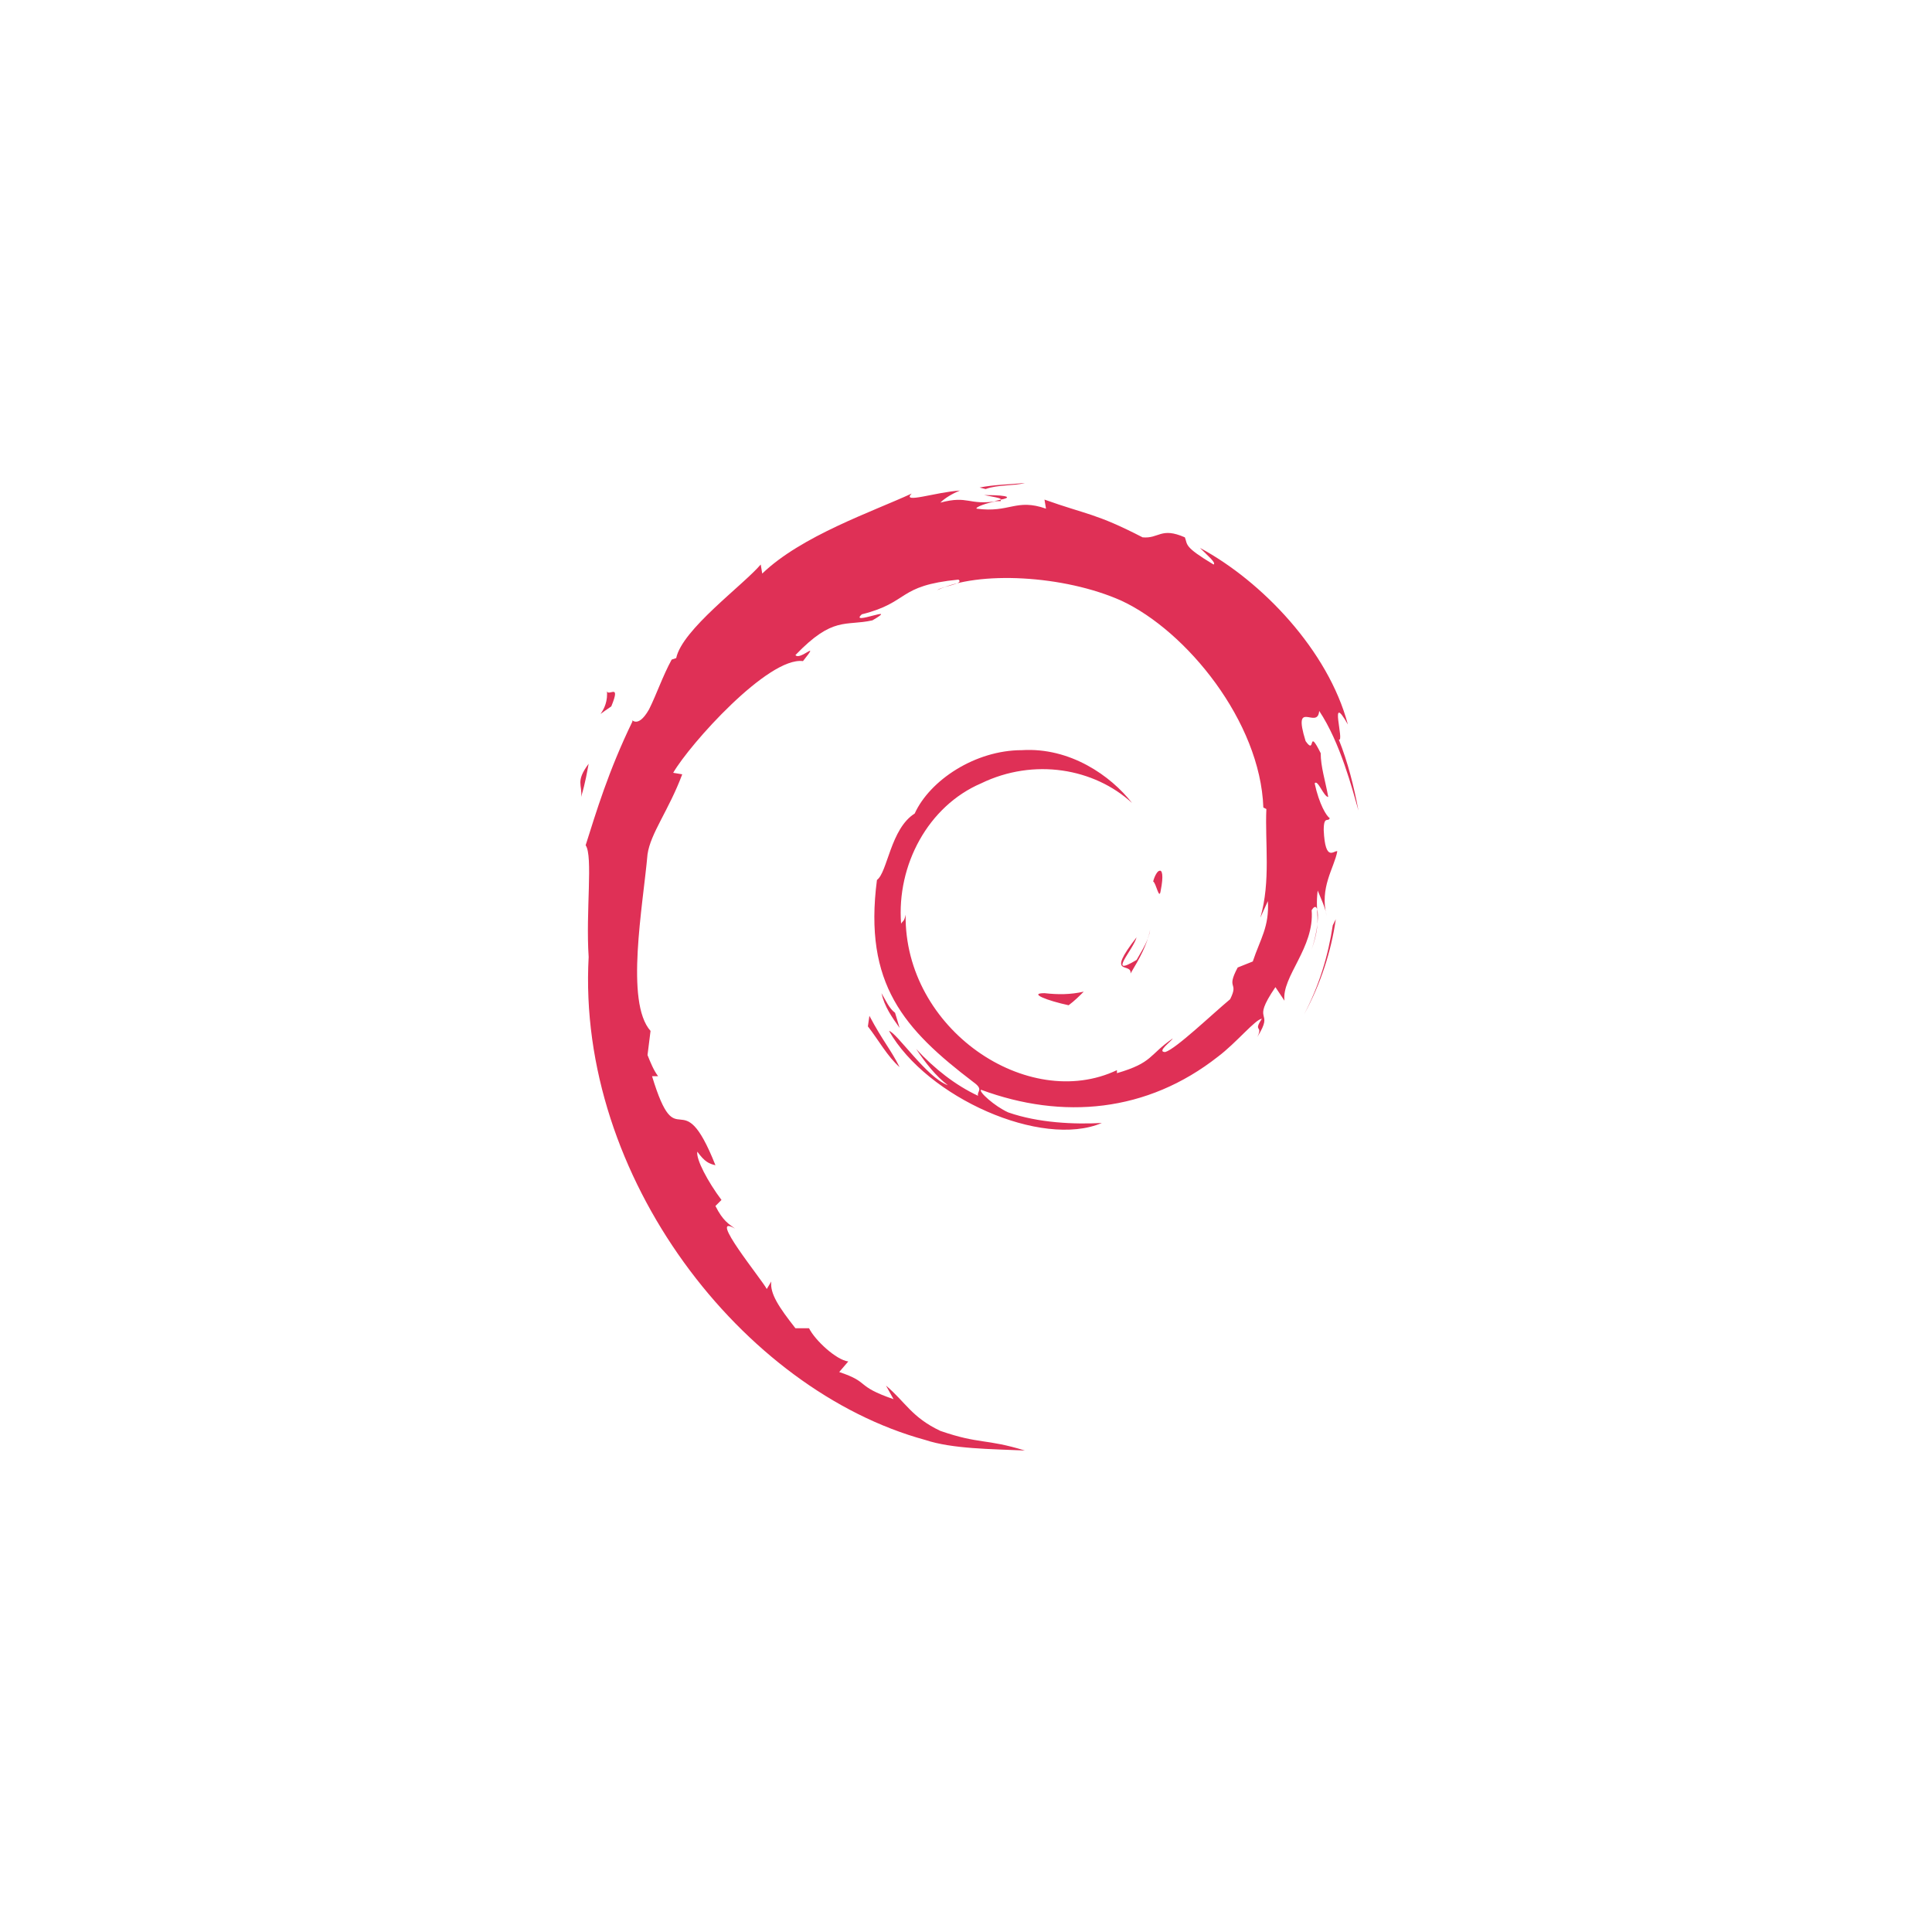 <?xml version="1.0" encoding="utf-8"?>
<!-- Generator: Adobe Illustrator 23.1.1, SVG Export Plug-In . SVG Version: 6.00 Build 0)  -->
<svg version="1.1" id="os_x5F_debian" xmlns="http://www.w3.org/2000/svg" xmlns:xlink="http://www.w3.org/1999/xlink" x="0px"
	 y="0px" viewBox="0 0 128 128" style="enable-background:new 0 0 128 128;" xml:space="preserve">
<g id="debian_x5F_logo" transform="translate(31, 15)">
	<path id="pathDebian" style="fill:#DF3056;" d="M36.9,17c-1,0.1-2,0.1-3,0.3l0.4,0.1C35.1,17.1,36.2,17.2,36.9,17z M32.6,17.5
		c-1.6,0.1-3.9,0.9-3.2,0.2c-2.6,1.2-7.3,2.8-9.9,5.3l-0.1-0.6c-1.2,1.4-5.2,4.3-5.6,6.2l-0.3,0.1c-0.6,1.1-1,2.3-1.5,3.3
		c-0.8,1.4-1.2,0.5-1.1,0.8c-1.6,3.3-2.4,6-3.1,8.2c0.5,0.7,0,4.4,0.2,7.4c-0.8,14.6,10.2,28.7,22.3,32c1.8,0.6,4.4,0.6,6.6,0.7
		c-2.6-0.8-3-0.4-5.6-1.3c-1.9-0.9-2.3-1.9-3.6-3l0.5,0.9c-2.6-0.9-1.5-1.1-3.6-1.8l0.6-0.7c-0.8-0.1-2.2-1.4-2.6-2.2l-0.9,0
		c-1.1-1.4-1.7-2.3-1.6-3.1l-0.3,0.5c-0.3-0.6-4-5.1-2.1-4c-0.4-0.3-0.8-0.5-1.3-1.5l0.4-0.4c-0.9-1.2-1.7-2.7-1.6-3.2
		c0.5,0.7,0.8,0.8,1.2,0.9c-2.3-5.8-2.5-0.3-4.2-5.9l0.4,0c-0.3-0.4-0.5-0.9-0.7-1.4l0.2-1.6c-1.7-1.9-0.5-8.3-0.2-11.7
		c0.2-1.4,1.4-2.9,2.3-5.3l-0.6-0.1c1.1-1.9,6.3-7.7,8.6-7.4c1.2-1.5-0.2,0-0.5-0.4c2.5-2.6,3.3-1.9,5.1-2.3
		c1.9-1.1-1.6,0.4-0.7-0.4c3.2-0.8,2.3-1.9,6.4-2.3c0.4,0.3-1,0.4-1.4,0.7c2.7-1.3,8.4-1,12.2,0.7c4.3,2,9.2,8,9.4,13.7l0.2,0.1
		c-0.1,2.2,0.3,4.8-0.4,7.2l0.5-1.1c0.1,1.7-0.5,2.5-1,4L51,49.1c-0.8,1.5,0.1,0.9-0.5,2.1c-1.2,1-3.6,3.3-4.3,3.5
		c-0.6,0,0.4-0.7,0.5-0.9c-1.6,1.1-1.3,1.6-3.7,2.3L43,55.9c-5.9,2.8-14.1-2.7-14-10.3c-0.1,0.5-0.2,0.4-0.3,0.6
		c-0.3-3.9,1.8-7.8,5.3-9.3c3.5-1.7,7.5-1,10,1.3c-1.4-1.8-4.1-3.7-7.3-3.5c-3.1,0-6.1,2-7.1,4.2c-1.6,1-1.8,3.9-2.5,4.4
		c-0.9,6.9,1.8,9.9,6.4,13.4c0.7,0.5,0.2,0.6,0.3,0.9c-1.5-0.7-2.9-1.8-4.1-3.1c0.6,0.9,1.3,1.8,2.1,2.4c-1.4-0.5-3.4-3.5-3.9-3.6
		c2.5,4.4,10.1,7.8,14.1,6.1c-1.8,0.1-4.2,0-6.2-0.7c-0.9-0.4-2-1.4-1.8-1.5c5.4,2,11,1.5,15.7-2.2c1.2-0.9,2.5-2.5,2.9-2.5
		c-0.6,0.9,0.1,0.4-0.3,1.2c1.2-1.9-0.5-0.8,1.2-3.3l0.6,0.9c-0.2-1.6,2-3.5,1.8-6c0.5-0.8,0.6,0.8,0,2.6c0.7-2,0.2-2.3,0.4-3.9
		c0.2,0.5,0.5,1.1,0.6,1.7c-0.5-1.9,0.5-3.2,0.7-4.3c-0.2-0.1-0.8,0.8-0.9-1.4c0-1,0.3-0.5,0.4-0.8c-0.2-0.1-0.7-0.9-1-2.3
		c0.2-0.3,0.6,0.9,0.9,0.9c-0.2-1.1-0.5-2-0.5-2.9c-0.9-1.8-0.3,0.2-1-0.8c-0.9-2.9,0.8-0.7,0.9-2c1.4,2.1,2.2,5.2,2.6,6.6
		c-0.3-1.6-0.7-3.2-1.3-4.7c0.4,0.2-0.7-3.3,0.6-1c-1.3-4.9-5.7-9.5-9.8-11.7c0.5,0.5,1.1,1,0.9,1.1c-2-1.2-1.7-1.3-1.9-1.8
		c-1.6-0.7-1.7,0.1-2.8,0c-3.1-1.6-3.7-1.5-6.5-2.5l0.1,0.6c-2-0.7-2.4,0.3-4.6,0c-0.1-0.1,0.7-0.4,1.4-0.5c-2,0.3-1.9-0.4-3.8,0.1
		C31.6,18,32.1,17.7,32.6,17.5z M34.9,18.2l0.4,0l0-0.1L34.9,18.2z M35.3,18.1c0.6-0.1,0.8-0.3-1.1-0.3C34.7,17.9,35.4,18,35.3,18.1
		z M9.2,30.7c0.2,1.5-1.2,2.1,0.3,1.1C10.2,30.1,9.2,31.3,9.2,30.7z M8,35.6c-0.9,1.2-0.4,1.4-0.5,2.2C7.8,36.8,7.9,36.1,8,35.6z
		 M45.8,42.7c-0.1,0-0.3,0.3-0.4,0.7c0.2,0.1,0.4,1.3,0.5,0.6C46.1,43,46,42.6,45.8,42.7z M57.5,45.9l-0.2,0.4c-0.3,2-0.9,4-1.9,5.9
		C56.5,50.2,57.2,48,57.5,45.9z M45.2,46.6c-0.1,0.7-0.5,1.3-0.9,2c-2,1.2-0.2-0.7,0-1.5c-2.1,2.7-0.3,1.6-0.4,2.4
		C44.5,48.5,45,47.6,45.2,46.6z M40.8,50.7c-0.9,0.2-1.7,0.2-2.6,0.1c-1.1,0,0.2,0.5,1.6,0.8C40.2,51.3,40.5,51,40.8,50.7z
		 M27.4,50.8c0.2,0.9,0.7,1.6,1.2,2.3l-0.3-1C27.9,51.8,27.7,51.3,27.4,50.8z M26.6,52.3L26.5,53c0.7,0.9,1.3,2,2.1,2.7
		C28,54.5,27.5,54,26.6,52.3z"/>
</g>
</svg>
